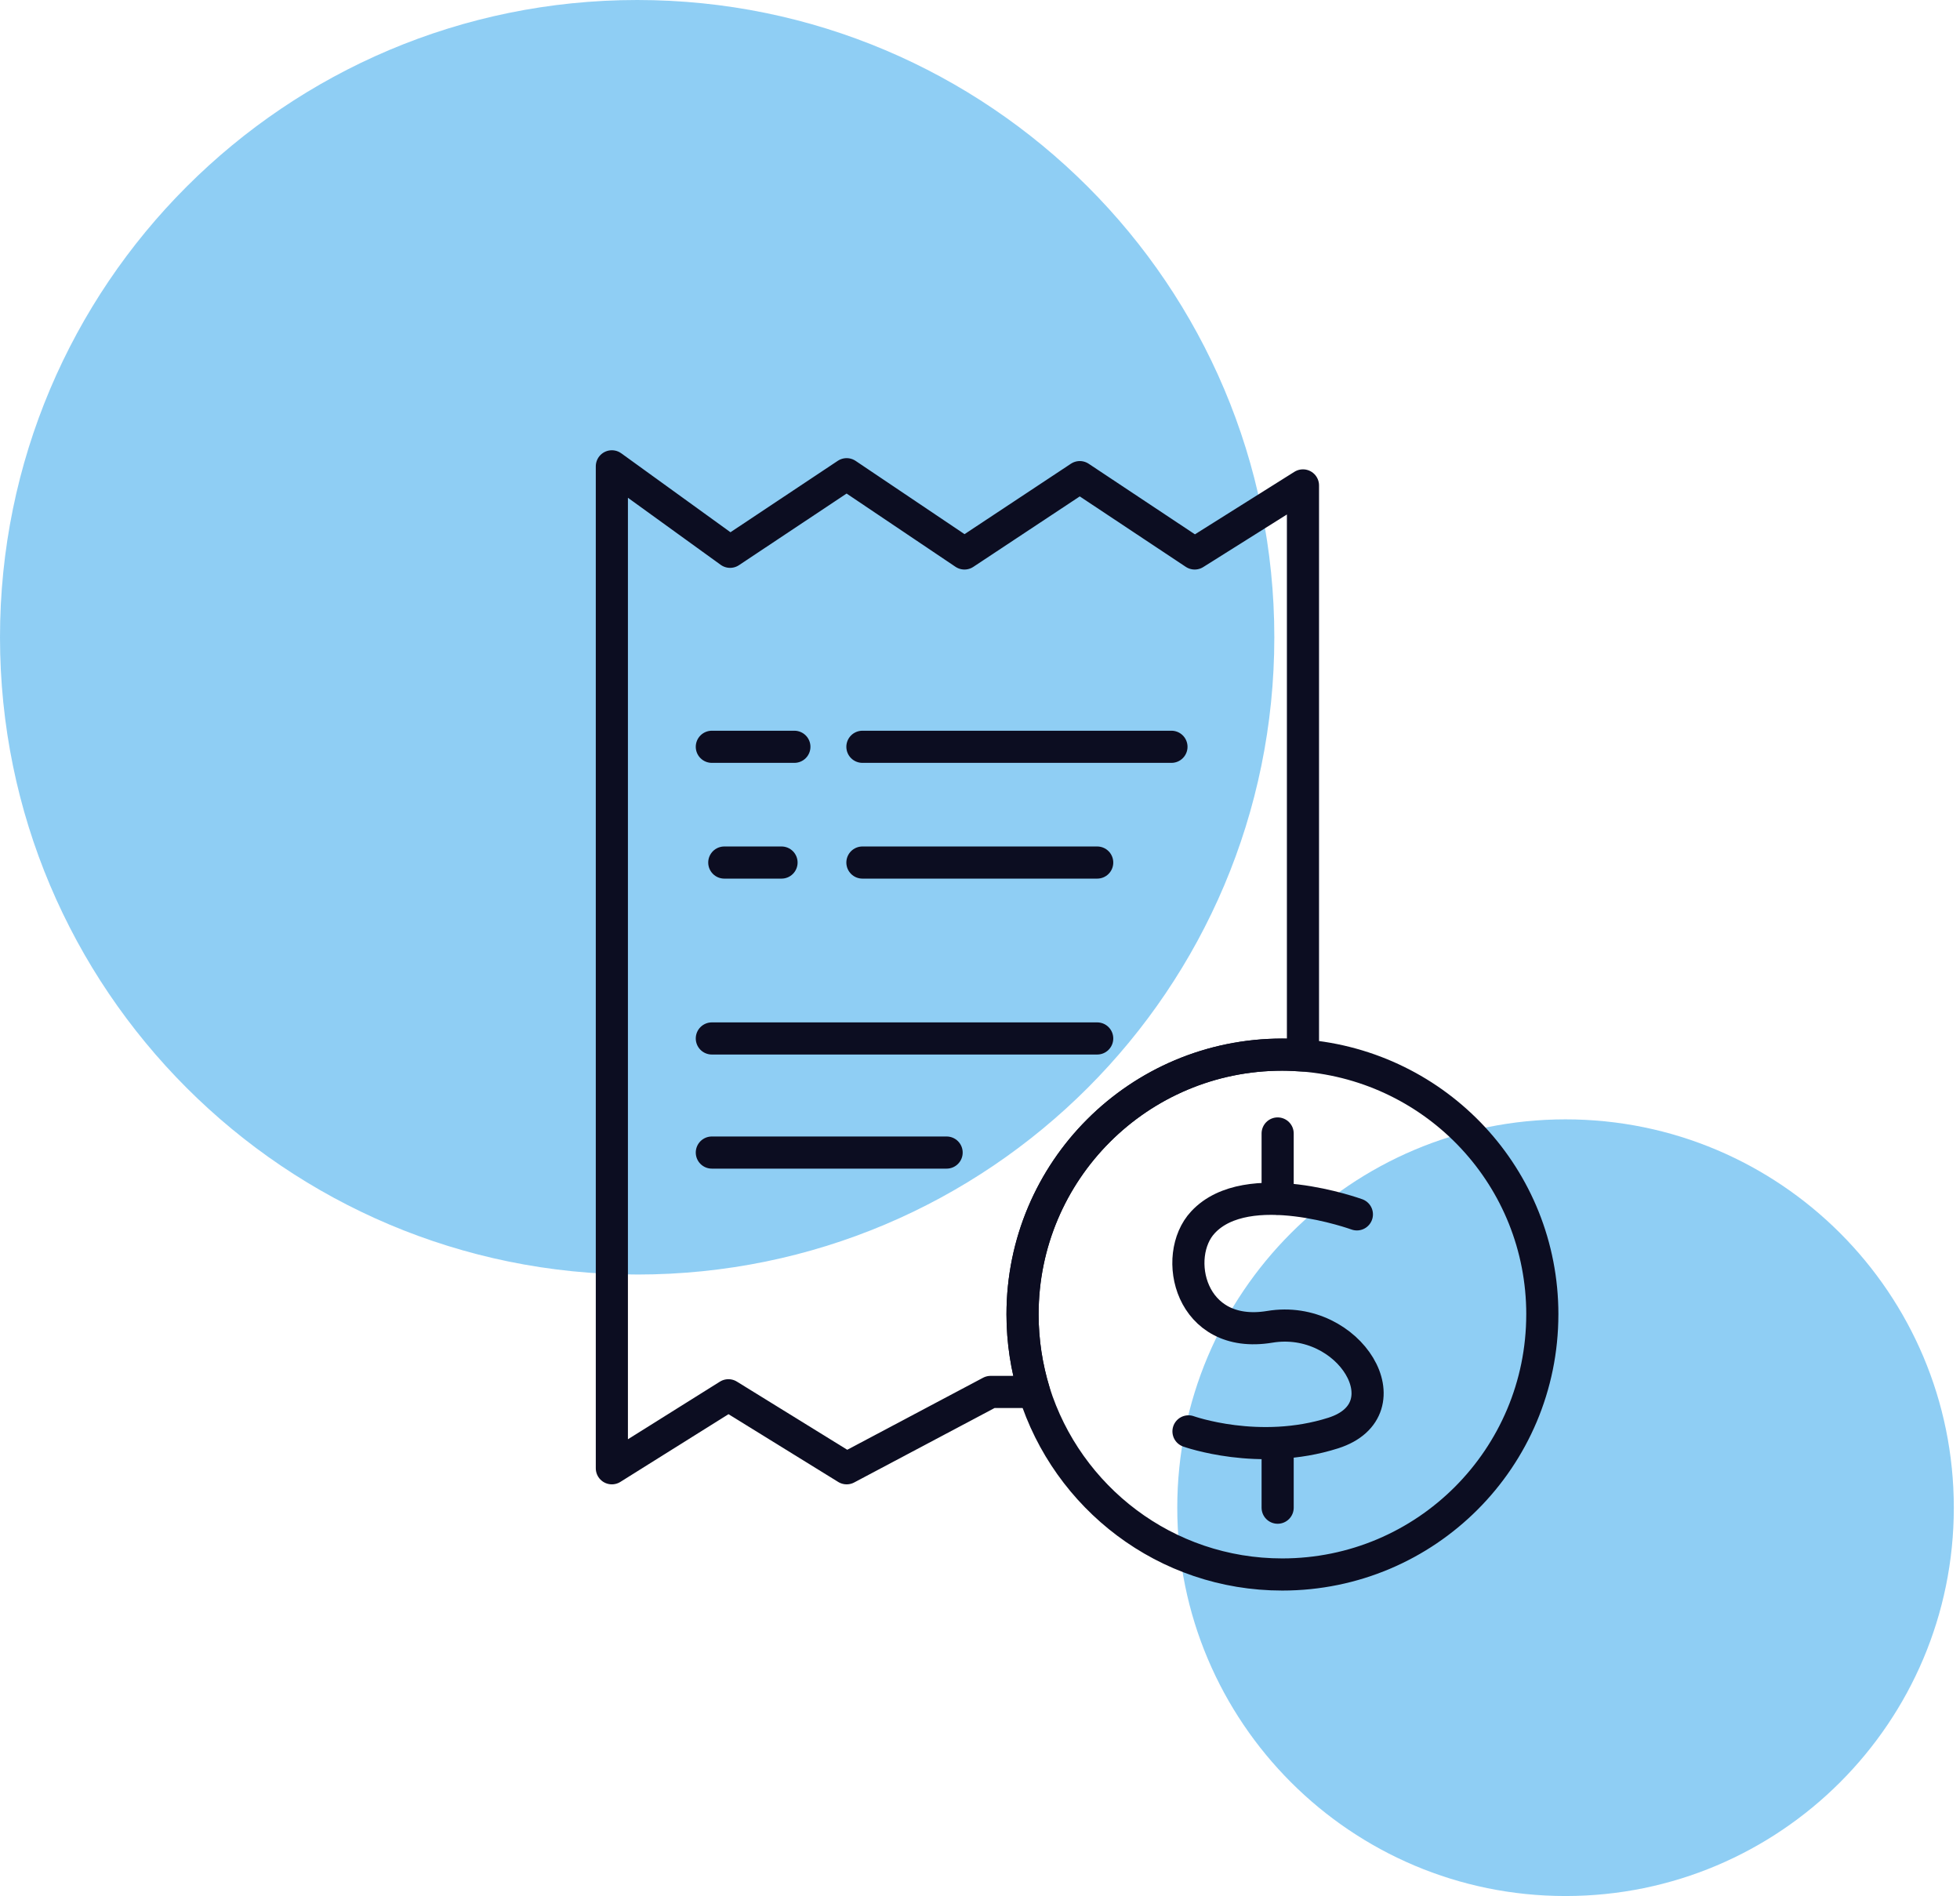 <svg xmlns="http://www.w3.org/2000/svg" fill="none" viewBox="0 0 122 118">
  <path fill="#209EEB" d="M39.66 79.321c21.904 0 39.66-17.757 39.66-39.66C79.321 17.757 61.564 0 39.66 0 17.757 0 0 17.757 0 39.66c0 21.904 17.757 39.66 39.66 39.66ZM97.447 118c13.348 0 24.168-10.82 24.168-24.168 0-13.348-10.82-24.168-24.168-24.168-13.348 0-24.168 10.82-24.168 24.168C73.279 107.18 84.099 118 97.447 118Z" opacity=".5"/>
  <path stroke="#0C0D21" stroke-linecap="round" stroke-linejoin="round" stroke-width="2" d="M81.103 30.21v35.477c-.413-.026-.852-.052-1.291-.052-8.934 0-16.164 7.23-16.164 16.164 0 1.678.258 3.305.723 4.829h-2.711l-8.96 4.751-7.359-4.544-7.256 4.544V29.022l7.359 5.319 7.256-4.828 7.333 4.932 7.178-4.751 7.152 4.751 6.739-4.235ZM44.308 46.477h5.138M45.083 53.681h3.563M53.681 46.477h19.236M53.681 53.681h14.614M44.308 64.629h23.987M44.308 71.73h14.614"/>
  <path stroke="#0C0D21" stroke-linecap="round" stroke-linejoin="round" stroke-width="2" d="M96.001 81.8c0 8.934-7.23 16.189-16.189 16.189-7.256 0-13.375-4.777-15.441-11.361-.465-1.523-.723-3.15-.723-4.828 0-8.934 7.23-16.164 16.164-16.164.439 0 .878.026 1.291.052 8.366.671 14.899 7.617 14.899 16.112Z"/>
  <path stroke="#0C0D21" stroke-linecap="round" stroke-linejoin="round" stroke-width="2" d="M84.459 75.577s-6.817-2.479-9.579.491c-1.962 2.091-.826 7.333 4.157 6.507 4.983-.826 8.572 5.138 3.951 6.61s-9.011-.103-9.011-.103M79.527 70.542v4.08M79.527 90.785v3.047"/>
</svg>
